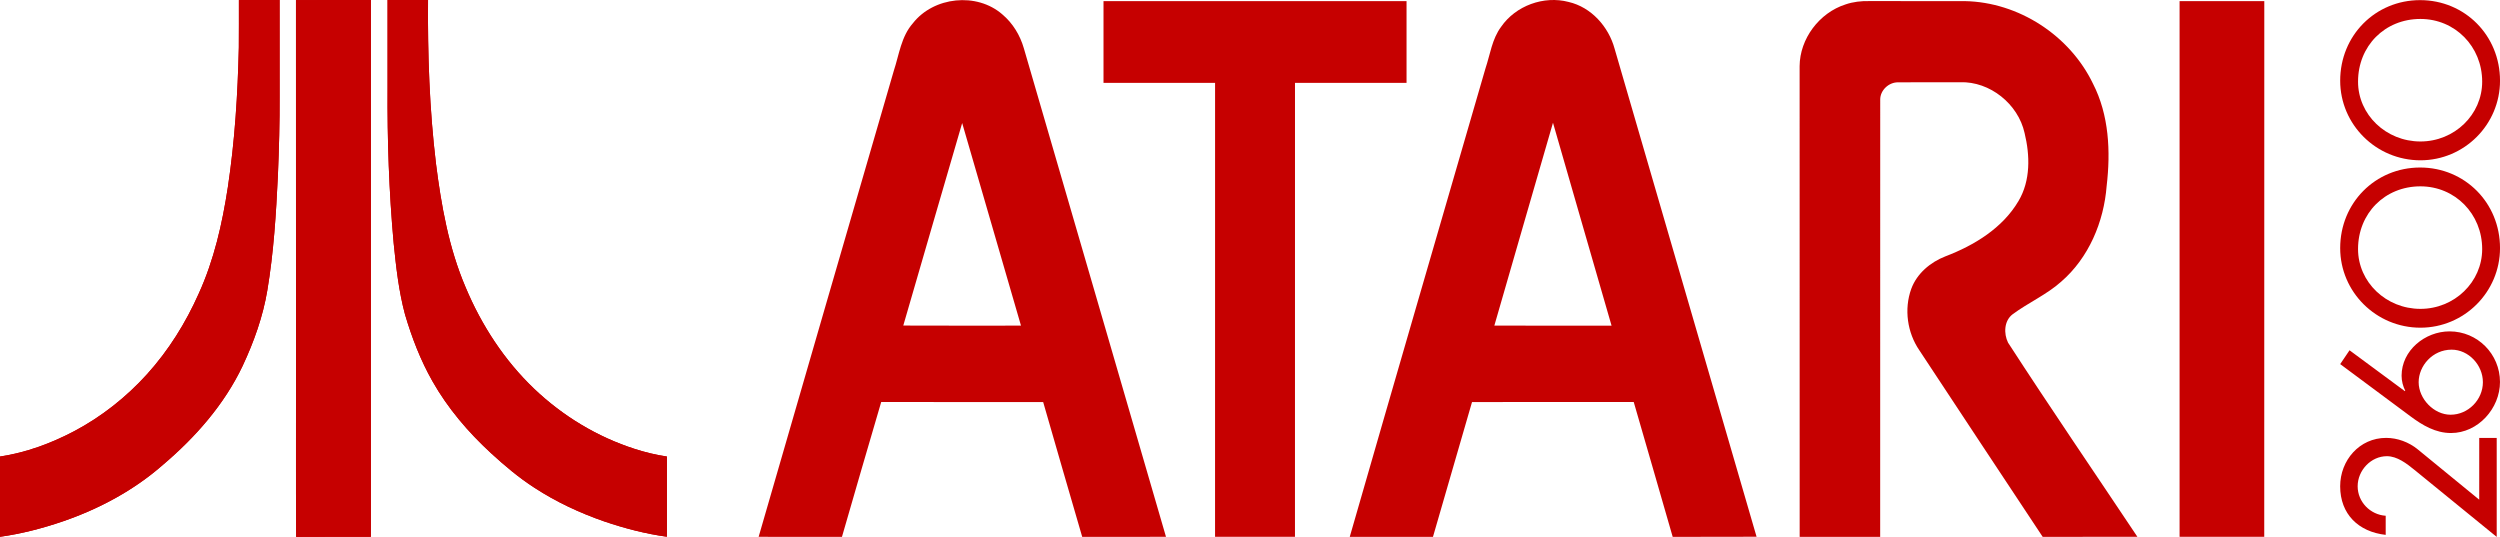 <?xml version="1.0" encoding="UTF-8"?>
<!DOCTYPE svg>
<svg baseProfile="tiny" version="1.2" viewBox="0 0 566.92 121.75" xml:space="preserve" xmlns="http://www.w3.org/2000/svg">

<g fill="#C60000">
	
		<path d="m207.01 5.277c4.724-6.043 14.501-7.076 20.297-2.006 2.37 1.996 4.031 4.75 4.88 7.715 10.73 36.92 21.508 73.822 32.223 110.75-6.332 6e-3 -12.667-0.012-18.999 6e-3 -2.987-10.18-5.903-20.377-8.852-30.565-12.246-0.024-24.485-6e-3 -36.73-0.012-2.998 10.184-5.958 20.379-8.901 30.582-6.298-0.021-12.596-5e-3 -18.895-0.011 10.194-35.221 20.4-70.438 30.643-105.65 1.218-3.681 1.678-7.798 4.334-10.808m11.179 22.625c-4.49 15.295-8.889 30.619-13.354 45.922 8.9 0.043 17.796 0.016 26.692 0.016-4.453-15.313-8.884-30.625-13.338-45.938z"/>
		<path d="m340.41 6.072c3.301-4.787 9.681-7.109 15.296-5.631 5.142 1.184 9.075 5.615 10.434 10.604 10.72 36.893 21.477 73.772 32.194 110.67-6.342 0.049-12.679 0-19.021 0.024-2.948-10.188-5.864-20.387-8.834-30.575-12.226 6e-3 -24.447-0.021-36.672 0.01-2.922 10.195-5.935 20.367-8.855 30.563-6.293 6e-3 -12.581-6e-3 -18.874 6e-3 10.188-35.414 20.497-70.797 30.768-106.19 1.076-3.195 1.492-6.718 3.564-9.48m-1.543 67.768c8.863 0.013 17.722 7e-3 26.584 7e-3 -4.409-15.347-8.89-30.671-13.284-46.015-4.426 15.338-8.894 30.662-13.3 46.008z"/>
		<path d="m250.24 0.256h68.719v18.533c-8.437 6e-3 -16.865-0.01-25.296 6e-3 0 34.313 6e-3 68.627-5e-3 102.94h-18.122c0-34.312-5e-3 -68.625 5e-3 -102.94-8.436-0.016-16.866 0-25.301-6e-3 0-6.178-5e-3 -12.351 0-18.533z"/>
		<path d="m418.48 1.01c1.74-0.602 3.599-0.807 5.437-0.764 7.223 0.025 14.446 6e-3 21.667 0.01 12.164 0.225 23.773 7.771 29.037 18.719 3.646 7.109 4.021 15.377 3.102 23.176-0.634 8.164-4.058 16.328-10.334 21.741-3.313 2.952-7.443 4.743-10.992 7.375-1.947 1.481-2.047 4.364-1.039 6.428 9.586 14.799 19.552 29.367 29.34 44.039-7.158 0.012-14.316-0.017-21.476 0.012-9.37-14.074-18.643-28.219-27.976-42.313-2.743-4.013-3.489-9.324-1.846-13.902 1.281-3.512 4.351-6.08 7.769-7.406 6.524-2.49 12.958-6.4 16.572-12.559 2.749-4.627 2.605-10.336 1.37-15.4-1.45-6.574-7.855-11.746-14.625-11.52-4.682 0.031-9.359-0.021-14.033 0.021-2.116-0.049-4.107 1.791-4.08 3.934-0.022 33.047 0.011 66.096-0.01 99.141-6.088-0.012-12.168 0-18.256-6e-3 -0.012-35.576 0.012-71.154-0.012-106.73 0.038-6.236 4.473-12.104 10.385-13.996z"/>
		<path d="m494.26 0.256h19.21c-6e-3 40.496 0.013 80.986-0.012 121.48-6.396-0.018-12.796 0-19.198-6e-3v-121.48z"/>
	
	
		<path d="m54.173 8e-3c3.076-0.01 6.153 0 9.229-8e-3 0.013 7.234 0 14.469 5e-3 21.701 0.032 6.039-0.139 12.076-0.389 18.107-0.412 8.711-0.957 17.439-2.4 26.05-0.991 5.937-3.044 11.662-5.592 17.099-4.156 8.76-10.686 16.172-18.027 22.405-6.567 5.779-14.405 9.986-22.649 12.835-4.664 1.604-9.463 2.844-14.35 3.532 5e-3 -6.065 5e-3 -12.137 0-18.203 5.883-0.883 11.538-2.971 16.791-5.729 6.233-3.295 11.844-7.729 16.566-12.953 4.877-5.395 8.764-11.641 11.714-18.272 3.474-7.625 5.333-15.861 6.597-24.109 1.584-10.482 2.244-21.088 2.489-31.684 0.035-3.591 5e-3 -7.183 0.016-10.771z"/>
		<path d="m67.116 0.02c5.662-0.037 11.328-6e-3 16.992-0.016 2e-3 40.574 2e-3 81.149 0 121.73-5.65 0.012-11.303-0.027-16.953 0.021-0.072-12.938-0.01-25.879-0.03-38.815-7e-3 -27.643 0.011-55.28-9e-3 -82.918z"/>
		<path d="m87.888 4e-3c3.06-2e-3 6.118-8e-3 9.176 2e-3 -0.099 12.371 0.322 24.766 1.797 37.057 1.207 9.547 2.909 19.164 6.711 28.059 3.604 8.605 8.801 16.604 15.572 23.051 6.466 6.166 14.302 10.906 22.815 13.635 2.375 0.76 4.805 1.355 7.274 1.715-3e-3 6.064-6e-3 12.129 0 18.191-4.852-0.658-9.61-1.908-14.24-3.482-5.514-1.918-10.847-4.401-15.745-7.588-3.576-2.301-6.828-5.053-9.952-7.924-5.149-4.748-9.758-10.146-13.219-16.256-2.708-4.758-4.683-9.9-6.23-15.145-1.418-5.271-2.023-10.717-2.573-16.135-1.064-11.709-1.462-23.477-1.386-35.23 0-6.649-2e-3 -13.302 0-19.95z"/>
		<path d="m54.173 8e-3c-0.01 3.588 0.02 7.18-0.016 10.77-0.245 10.596-0.904 21.201-2.489 31.684-1.264 8.248-3.124 16.484-6.597 24.109-2.95 6.635-6.837 12.879-11.714 18.272-4.722 5.228-10.333 9.658-16.566 12.953-5.253 2.764-10.908 4.85-16.791 5.73 5e-3 6.066 5e-3 12.138 0 18.203 4.887-0.688 9.686-1.928 14.35-3.532 8.244-2.849 16.082-7.056 22.649-12.834 7.341-6.234 13.871-13.646 18.027-22.406 2.547-5.437 4.601-11.162 5.592-17.099 1.443-8.61 1.989-17.339 2.4-26.05 0.25-6.031 0.421-12.068 0.389-18.107-5e-3 -7.232 8e-3 -14.467-5e-3 -21.701-3.077 8e-3 -6.153-2e-3 -9.229 8e-3"/>
		<path d="m67.116 0.02c0.02 27.641 2e-3 55.275 0.01 82.917 0.02 12.938-0.042 25.879 0.03 38.815 5.65-0.051 11.302-0.012 16.953-0.021 2e-3 -40.574 2e-3 -81.15 0-121.73-5.665 0.011-11.331-0.021-16.993 0.017"/>
		<path d="m87.888 4e-3c-2e-3 6.648 0 13.301 0 19.949-0.076 11.754 0.322 23.521 1.386 35.23 0.55 5.418 1.155 10.863 2.573 16.134 1.547 5.244 3.522 10.388 6.23 15.146 3.46 6.109 8.07 11.509 13.219 16.256 3.124 2.871 6.376 5.623 9.952 7.923 4.898 3.188 10.231 5.672 15.745 7.59 4.63 1.574 9.388 2.824 14.24 3.481-6e-3 -6.063-3e-3 -12.127 0-18.19-2.47-0.359-4.899-0.955-7.274-1.715-8.513-2.729-16.35-7.47-22.815-13.636-6.771-6.446-11.967-14.444-15.572-23.051-3.802-8.895-5.504-18.512-6.711-28.061-1.475-12.289-1.896-24.684-1.797-37.055-3.057-9e-3 -6.116-3e-3 -9.176-1e-3"/>
	
	<path d="m562.21 99.303h3.963v22.449l-18.669-15.213c-1.751-1.431-3.919-3.09-6.225-3.09-3.642 0-6.638 3.229-6.638 6.821 0 3.552 2.856 6.455 6.358 6.687v4.334c-6.177-0.69-10.324-4.703-10.324-11.021 0-5.897 4.38-10.971 10.418-10.971 2.582 0 5.164 0.969 7.146 2.58l13.969 11.434 2e-3 -14.01z"/>
	<path d="m532.8 79.433 12.538 9.266 0.095-0.092c-0.509-1.017-0.829-2.166-0.829-3.412 0-5.715 5.302-10.049 10.879-10.049 6.36 0 11.434 5.164 11.434 11.479 0 5.992-4.979 11.572-11.108 11.572-3.506 0-6.454-1.752-9.176-3.779l-15.949-11.85 2.116-3.135zm23.143-0.14c-4.334 0-7.47 3.688-7.47 7.375 0 3.781 3.458 7.377 7.236 7.377 4.013 0 7.332-3.41 7.332-7.377 3e-3 -3.873-3.227-7.375-7.098-7.375z"/>
	<path d="m530.68 56.256c0 9.955 8.162 18.054 18.195 18.054 9.953 0 18.049-8.099 18.049-18.054 0-10.242-7.96-18.268-18.121-18.268-10.162 0-18.123 8.026-18.123 18.268zm18.196-14c7.854 0 14.003 6.248 14.003 14.223 0 7.479-6.281 13.563-14.003 13.563-7.801 0-14.147-6.084-14.147-13.563 0-8.11 6.082-14.223 14.147-14.223z"/>
	<path d="m530.68 18.299c0 9.953 8.162 18.051 18.195 18.051 9.953 0 18.049-8.098 18.049-18.051 0-10.244-7.96-18.27-18.121-18.27-10.162 0-18.123 8.026-18.123 18.27zm18.196-14.002c7.854 0 14.003 6.246 14.003 14.223 0 7.479-6.281 13.563-14.003 13.563-7.801 0-14.147-6.084-14.147-13.563 0-8.108 6.082-14.223 14.147-14.223z"/>
</g>
</svg>
